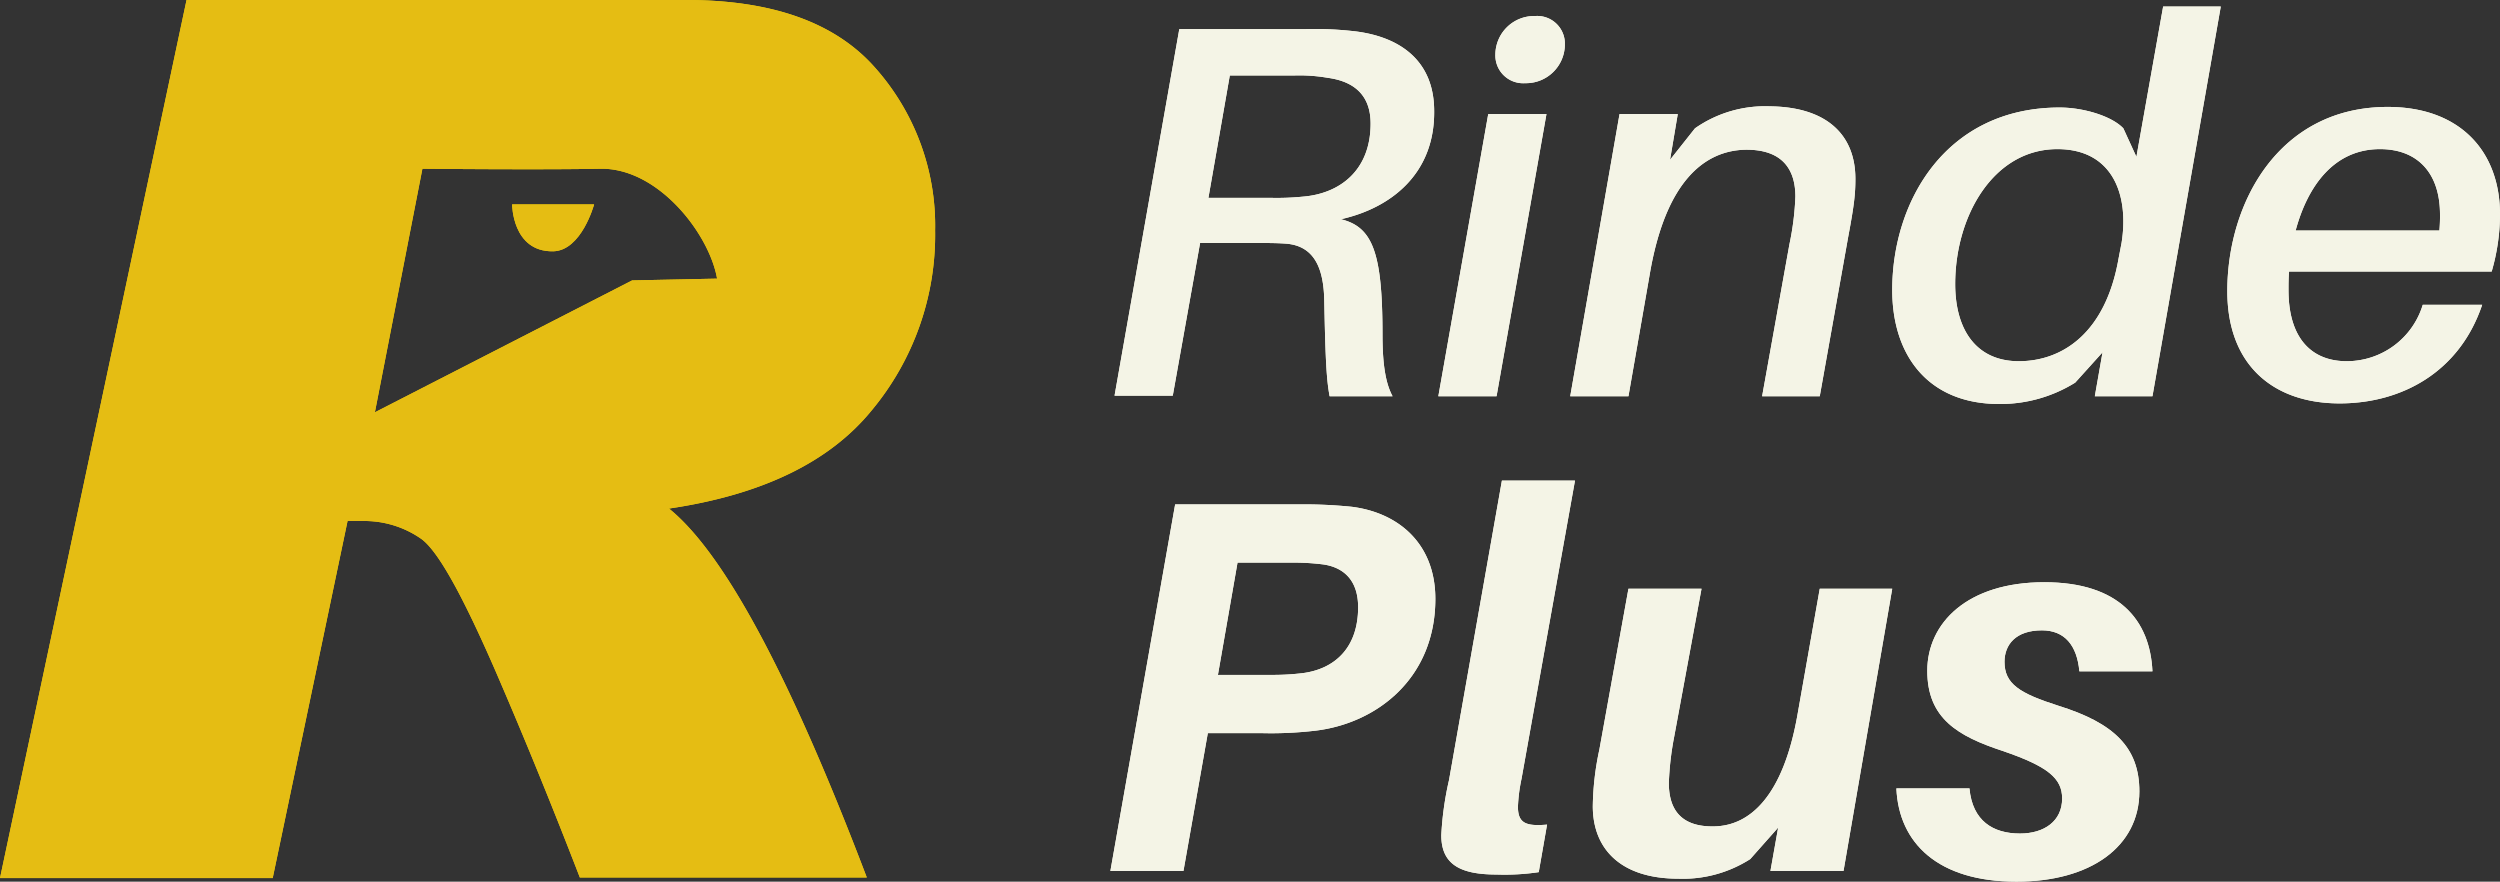 <svg xmlns="http://www.w3.org/2000/svg" width="420.8" height="148.4" viewBox="0 0 420.8 148.4"><rect x="0" y="0" width="420.8" height="148.4" fill="#333333" stroke="none"/><g id="logo-rinde-plus" transform="translate(-68 -64.7)"><g id="Grupo_5" data-name="Grupo 5"><g id="Grupo_2" data-name="Grupo 2"><g id="Grupo_1" data-name="Grupo 1"><path id="Trazado_1" data-name="Trazado 1" d="M293.7,101.6c5.3,1.3,7,5.5,7,19.3,0,4.6.4,8.1,1.7,10.5H291.8c-.5-2.7-.7-5.8-.9-16.1-.1-5.5-1.7-9.3-6.6-9.6-1.5-.1-3-.1-4.6-.1H270l-4.6,25.7h-9.8l10.9-61.7h21.3a58.391,58.391,0,0,1,8.5.4c7.6,1,13.1,5.1,13.1,13.4C309.5,93.9,302.2,99.7,293.7,101.6Zm5-16.1c0-4.8-2.8-7.1-7.2-7.7a27.949,27.949,0,0,0-5.6-.4H275L271.4,98h10.3a44.518,44.518,0,0,0,5.6-.2C293.5,97.3,298.7,93.4,298.7,85.5Z" fill="#f4f4e6"></path><path id="Trazado_2" data-name="Trazado 2" d="M310.1,131.4l8.4-47.5h9.8l-8.4,47.5Zm21.3-59.3a6.552,6.552,0,0,1-6.7,6.6,4.675,4.675,0,0,1-5-4.8,6.533,6.533,0,0,1,6.7-6.5A4.653,4.653,0,0,1,331.4,72.1Z" fill="#f4f4e6"></path><path id="Trazado_3" data-name="Trazado 3" d="M380.3,94.8c0,2.5-.2,4.4-1.2,9.7l-4.8,26.9h-9.7l4.6-25.6a46.81,46.81,0,0,0,1-8c0-4.6-2.2-8-8.5-7.9-6.9.2-13.2,5.4-15.9,20.3l-3.7,21.2h-9.8l8.3-47.5h9.8l-1.3,7.7,4.2-5.3a20.57,20.57,0,0,1,12.6-3.7C375.6,82.7,380.3,87.5,380.3,94.8Z" fill="#f4f4e6"></path><path id="Trazado_4" data-name="Trazado 4" d="M430.3,131.4h-9.7l1.3-7.4-4.6,5.1a23.863,23.863,0,0,1-12.8,3.6c-11.8,0-18-8-18-19.2,0-15,9.1-30.7,28.2-30.7,3.9,0,8.7,1.4,10.7,3.5l2.2,4.8,4.5-25.3h9.7Zm-5.2-25.8c1.3-8.1-1.5-15.8-10.8-15.8-10.8,0-17.2,11.3-17.2,22.7,0,7.9,3.7,13,10.7,13,7.3,0,14.6-4.7,16.8-17.3Z" fill="#f4f4e6"></path><path id="Trazado_5" data-name="Trazado 5" d="M453.3,110.4c-.1,1.1-.1,2.1-.1,3.1,0,8.4,4.1,12,9.8,12a13.369,13.369,0,0,0,12.8-9.5h10c-3.8,11.3-13.5,16.6-24,16.6-11,0-18.9-6.3-18.9-18.9,0-14.9,8.7-31,27-31,12.2,0,18.9,7.5,18.9,18.1a34.836,34.836,0,0,1-1.4,9.6Zm1.1-6.9h24.2a26.23,26.23,0,0,0,.1-2.7c0-7-3.8-11-10.1-11C460.8,89.8,456.4,96.1,454.4,103.5Z" fill="#f4f4e6"></path><path id="Trazado_6" data-name="Trazado 6" d="M309.6,165.5c0,13.4-9.9,21-20.3,22.2a64.114,64.114,0,0,1-9,.4h-9l-4.1,23.2H254.9l10.9-61.7h20.9a80.159,80.159,0,0,1,8.8.4C303.5,151,309.6,156.3,309.6,165.5Zm-13,1.4c0-4.5-2.4-6.7-5.9-7.2a40.115,40.115,0,0,0-5.5-.3h-8.9L273,178.3h8.9a41.616,41.616,0,0,0,5.4-.3C292.6,177.3,296.6,173.8,296.6,166.9Z" fill="#f4f4e6"></path><path id="Trazado_7" data-name="Trazado 7" d="M324.1,195.8a27,27,0,0,0-.6,4.7c0,2.8,1.4,3.3,4.9,3l-1.4,8a38.858,38.858,0,0,1-7.1.4c-6.1,0-9.3-1.7-9.3-6.6a52.852,52.852,0,0,1,1.3-9.3l8.9-50.4h12.3Z" fill="#f4f4e6"></path><path id="Trazado_8" data-name="Trazado 8" d="M378.3,211.3H366l1.3-7.3-4.7,5.3a21.019,21.019,0,0,1-12.1,3.3c-9.7,0-14.4-5-14.4-12.2a47.581,47.581,0,0,1,1.1-9.5l4.9-27.1h12.3l-4.6,24.9a49.858,49.858,0,0,0-.9,7.8c0,4.4,2,7.4,7.6,7.3,6.2-.1,11.6-5.3,14-18.5l3.8-21.5h12.2Z" fill="#f4f4e6"></path><path id="Trazado_9" data-name="Trazado 9" d="M430.3,177.7H418c-.4-4.4-2.5-6.9-6.3-6.9-4.4,0-6.3,2.4-6.3,5.3,0,3.7,2.5,5.3,9.1,7.4,9.3,2.9,13.6,7,13.6,14.4,0,9.3-8.2,15.2-20.7,15.2-13.2,0-19.8-6.5-20.2-15.7h12.3c.5,5.5,4,7.6,8.5,7.6,4.1,0,7.1-2.1,7.1-5.9,0-3.4-2.4-5.4-10-8-7.6-2.5-12.7-5.5-12.7-13.5s6.7-14.9,19.7-14.9C424.7,162.7,429.9,169.1,430.3,177.7Z" fill="#f4f4e6"></path></g></g><g id="Grupo_4" data-name="Grupo 4"><g id="Grupo_3" data-name="Grupo 3"><path id="Trazado_10" data-name="Trazado 10" d="M214.7,133.8a46.174,46.174,0,0,0,10.7-30.3,40,40,0,0,0-10.1-27.4c-6.7-7.6-17.3-11.4-31.9-11.4h-84L68,212.5h45.9l12.6-60.1h2.4a16.68,16.68,0,0,1,10,3c2.8,2,6.9,9.4,12.4,22,5.5,12.7,10.2,24.4,14.3,35h48.3q-19.35-50.85-33.3-62.1C196.2,148,207.6,142.5,214.7,133.8Zm-40.3-21.9-43.3,22.2,8-41s20.1.2,29.9,0,18.4,11,19.7,18.5Z" fill="#f2cd00"></path></g><path id="Trazado_11" data-name="Trazado 11" d="M168,99.1s-2.1,7.8-6.9,7.9c-6.9.1-6.9-7.9-6.9-7.9Z" fill="#f2cd00"></path></g></g><g id="Grupo_10" data-name="Grupo 10"><g id="Grupo_7" data-name="Grupo 7"><g id="Grupo_6" data-name="Grupo 6"><path id="Trazado_12" data-name="Trazado 12" d="M293.7,101.6c5.3,1.3,7,5.5,7,19.3,0,4.6.4,8.1,1.7,10.5H291.8c-.5-2.7-.7-5.8-.9-16.1-.1-5.5-1.7-9.3-6.6-9.6-1.5-.1-3-.1-4.6-.1H270l-4.6,25.7h-9.8l10.9-61.7h21.3a58.391,58.391,0,0,1,8.5.4c7.6,1,13.1,5.1,13.1,13.4C309.5,93.9,302.2,99.7,293.7,101.6Zm5-16.1c0-4.8-2.8-7.1-7.2-7.7a27.949,27.949,0,0,0-5.6-.4H275L271.4,98h10.3a44.518,44.518,0,0,0,5.6-.2C293.5,97.3,298.7,93.4,298.7,85.5Z" fill="#f4f4e6"></path><path id="Trazado_13" data-name="Trazado 13" d="M310.1,131.4l8.4-47.5h9.8l-8.4,47.5Zm21.3-59.3a6.552,6.552,0,0,1-6.7,6.6,4.675,4.675,0,0,1-5-4.8,6.533,6.533,0,0,1,6.7-6.5A4.653,4.653,0,0,1,331.4,72.1Z" fill="#f4f4e6"></path><path id="Trazado_14" data-name="Trazado 14" d="M380.3,94.8c0,2.5-.2,4.4-1.2,9.7l-4.8,26.9h-9.7l4.6-25.6a46.81,46.81,0,0,0,1-8c0-4.6-2.2-8-8.5-7.9-6.9.2-13.2,5.4-15.9,20.3l-3.7,21.2h-9.8l8.3-47.5h9.8l-1.3,7.7,4.2-5.3a20.57,20.57,0,0,1,12.6-3.7C375.6,82.7,380.3,87.5,380.3,94.8Z" fill="#f4f4e6"></path><path id="Trazado_15" data-name="Trazado 15" d="M430.3,131.4h-9.7l1.3-7.4-4.6,5.1a23.863,23.863,0,0,1-12.8,3.6c-11.8,0-18-8-18-19.2,0-15,9.1-30.7,28.2-30.7,3.9,0,8.7,1.4,10.7,3.5l2.2,4.8,4.5-25.3h9.7Zm-5.2-25.8c1.3-8.1-1.5-15.8-10.8-15.8-10.8,0-17.2,11.3-17.2,22.7,0,7.9,3.7,13,10.7,13,7.3,0,14.6-4.7,16.8-17.3Z" fill="#f4f4e6"></path><path id="Trazado_16" data-name="Trazado 16" d="M453.3,110.4c-.1,1.1-.1,2.1-.1,3.1,0,8.4,4.1,12,9.8,12a13.369,13.369,0,0,0,12.8-9.5h10c-3.8,11.3-13.5,16.6-24,16.6-11,0-18.9-6.3-18.9-18.9,0-14.9,8.7-31,27-31,12.2,0,18.9,7.5,18.9,18.1a34.836,34.836,0,0,1-1.4,9.6Zm1.1-6.9h24.2a26.23,26.23,0,0,0,.1-2.7c0-7-3.8-11-10.1-11C460.8,89.8,456.4,96.1,454.4,103.5Z" fill="#f4f4e6"></path><path id="Trazado_17" data-name="Trazado 17" d="M309.6,165.5c0,13.4-9.9,21-20.3,22.2a64.114,64.114,0,0,1-9,.4h-9l-4.1,23.2H254.9l10.9-61.7h20.9a80.159,80.159,0,0,1,8.8.4C303.5,151,309.6,156.3,309.6,165.5Zm-13,1.4c0-4.5-2.4-6.7-5.9-7.2a40.115,40.115,0,0,0-5.5-.3h-8.9L273,178.3h8.9a41.616,41.616,0,0,0,5.4-.3C292.6,177.3,296.6,173.8,296.6,166.9Z" fill="#f4f4e6"></path><path id="Trazado_18" data-name="Trazado 18" d="M324.1,195.8a27,27,0,0,0-.6,4.7c0,2.8,1.4,3.3,4.9,3l-1.4,8a38.858,38.858,0,0,1-7.1.4c-6.1,0-9.3-1.7-9.3-6.6a52.852,52.852,0,0,1,1.3-9.3l8.9-50.4h12.3Z" fill="#f4f4e6"></path><path id="Trazado_19" data-name="Trazado 19" d="M378.3,211.3H366l1.3-7.3-4.7,5.3a21.019,21.019,0,0,1-12.1,3.3c-9.7,0-14.4-5-14.4-12.2a47.581,47.581,0,0,1,1.1-9.5l4.9-27.1h12.3l-4.6,24.9a49.858,49.858,0,0,0-.9,7.8c0,4.4,2,7.4,7.6,7.3,6.2-.1,11.6-5.3,14-18.5l3.8-21.5h12.2Z" fill="#f4f4e6"></path><path id="Trazado_20" data-name="Trazado 20" d="M430.3,177.7H418c-.4-4.4-2.5-6.9-6.3-6.9-4.4,0-6.3,2.4-6.3,5.3,0,3.7,2.5,5.3,9.1,7.4,9.3,2.9,13.6,7,13.6,14.4,0,9.3-8.2,15.2-20.7,15.2-13.2,0-19.8-6.5-20.2-15.7h12.3c.5,5.5,4,7.6,8.5,7.6,4.1,0,7.1-2.1,7.1-5.9,0-3.4-2.4-5.4-10-8-7.6-2.5-12.7-5.5-12.7-13.5s6.7-14.9,19.7-14.9C424.7,162.7,429.9,169.1,430.3,177.7Z" fill="#f4f4e6"></path></g></g><g id="Grupo_9" data-name="Grupo 9"><g id="Grupo_8" data-name="Grupo 8"><path id="Trazado_21" data-name="Trazado 21" d="M214.7,133.8a46.174,46.174,0,0,0,10.7-30.3,40,40,0,0,0-10.1-27.4c-6.7-7.6-17.3-11.4-31.9-11.4h-84L68,212.5h45.9l12.6-60.1h2.4a16.68,16.68,0,0,1,10,3c2.8,2,6.9,9.4,12.4,22,5.5,12.7,10.2,24.4,14.3,35h48.3q-19.35-50.85-33.3-62.1C196.2,148,207.6,142.5,214.7,133.8Zm-40.3-21.9-43.3,22.2,8-41s20.1.2,29.9,0,18.4,11,19.7,18.5Z" fill="#e5bd13"></path></g><path id="Trazado_22" data-name="Trazado 22" d="M168,99.1s-2.1,7.8-6.9,7.9c-6.9.1-6.9-7.9-6.9-7.9Z" fill="#e5bd13"></path></g></g></g></svg>